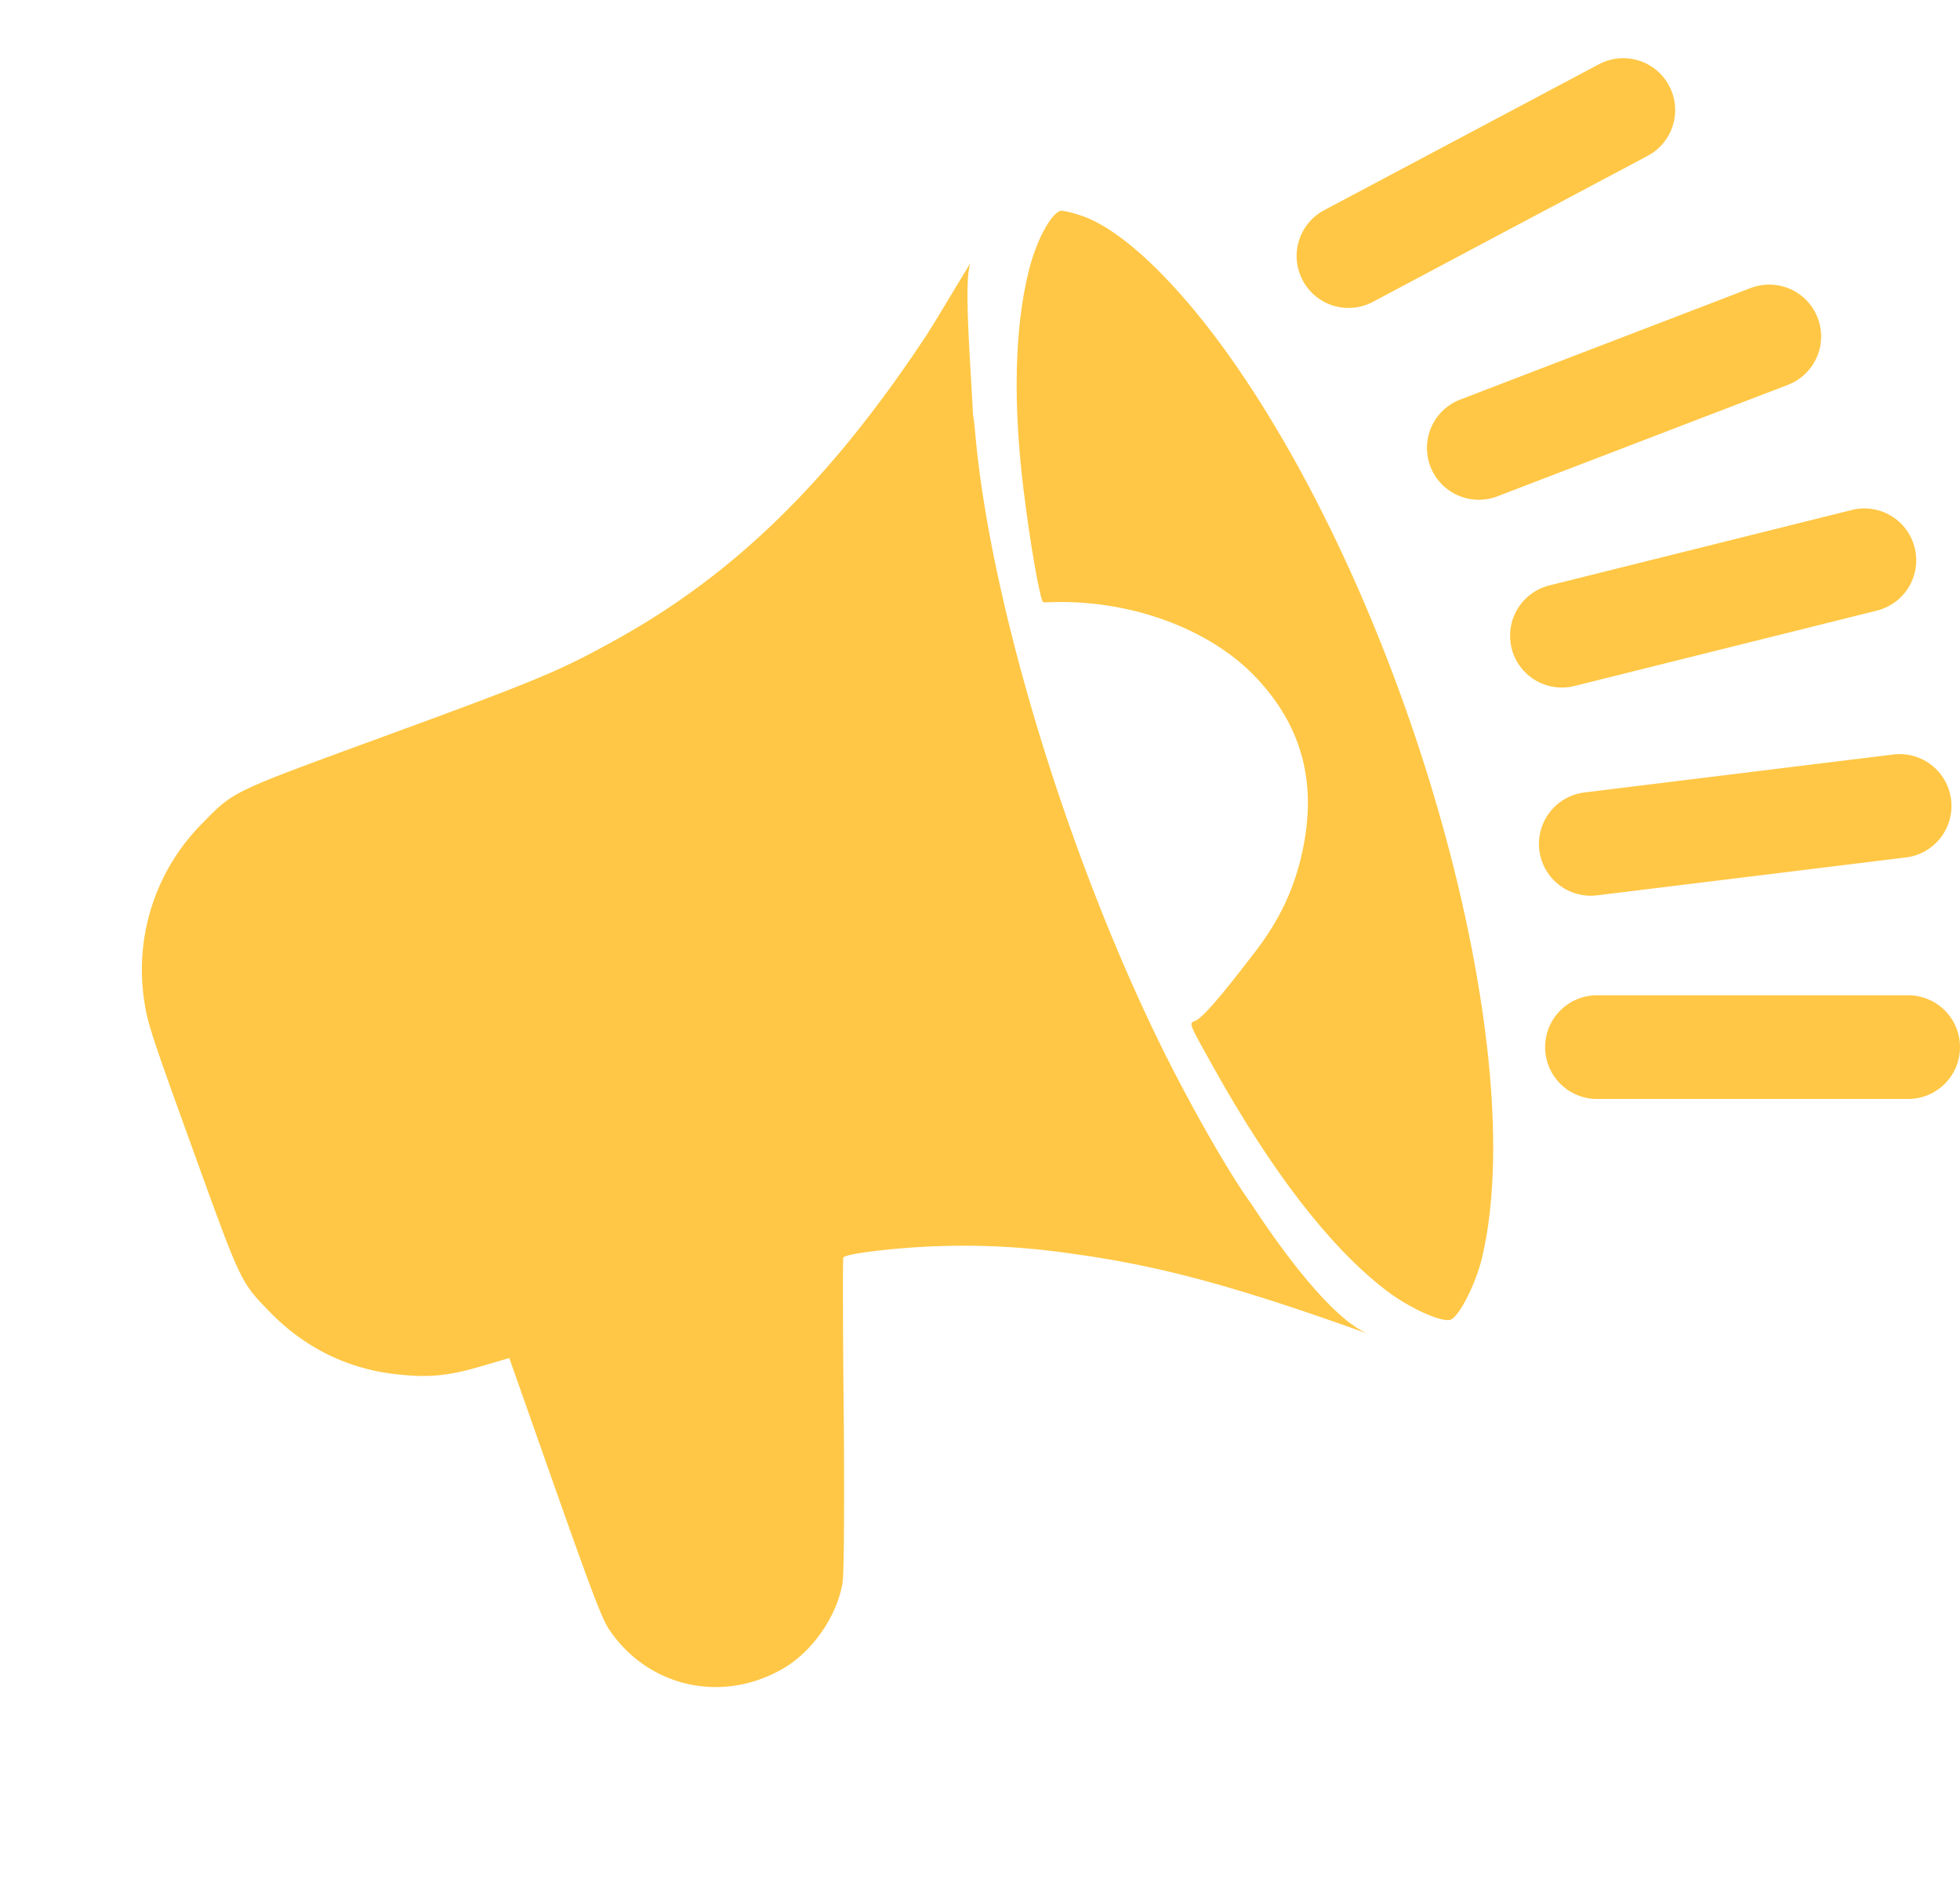 <svg xmlns="http://www.w3.org/2000/svg" width="24" height="23" fill="#ffc745" viewBox="0 0 24 23" className="mobile-menu-links_icon">
                                            <path
                                                fill="#ffc745"
                                                d="M11.307 4.162C10.155 5.895 8.997 7.024 7.57 7.82c-.703.392-.96.5-2.774 1.165-1.998.732-1.92.694-2.325 1.105a2.54 2.54 0 0 0-.71 2.131c.04.295.075.406.59 1.83.606 1.677.59 1.643.955 2.02.435.447.98.71 1.6.766.362.037.598.011.99-.104l.34-.1.558 1.584c.462 1.309.579 1.613.664 1.74.478.71 1.385.913 2.133.478.364-.212.663-.65.727-1.057.017-.113.023-1.047.013-2.073-.01-1.029-.013-1.883-.004-1.903.021-.044.567-.113 1.059-.135a9 9 0 0 1 1.723.086c1.086.146 2.02.4 3.66.989-.484-.176-1.192-1.206-1.44-1.587-.286-.392-.773-1.25-1.136-1.993-1.147-2.351-2.072-5.41-2.252-7.462a3 3 0 0 0-.028-.231c-.022-.544-.123-1.696-.022-1.86-.165.266-.457.764-.583.953"
                                            ></path>
                                            <path
                                                fill="#ffc745"
                                                fill-rule="evenodd"
                                                d="M15.256 4.656c-.695-1.049-1.453-1.814-1.996-2.008-.127-.045-.254-.074-.278-.065-.124.044-.301.386-.388.747-.17.69-.192 1.617-.059 2.682.078.641.202 1.35.239 1.362.016.006-.004.003.158 0 .947-.017 1.9.34 2.452.928.565.6.745 1.296.562 2.135-.1.456-.281.837-.581 1.226-.201.26-.61.8-.735.843-.074.026-.075.023.225.56.71 1.273 1.423 2.203 2.106 2.729.277.219.693.406.8.369s.31-.44.387-.762c.586-2.478-.784-7.578-2.892-10.746"
                                                clip-rule="evenodd"
                                            ></path>
                                            <path
                                                fill="#ffc745"
                                                d="M18.92 12.825c0-.35.284-.635.635-.635h3.81a.635.635 0 0 1 0 1.27h-3.81a.635.635 0 0 1-.635-.635M18.849 10.414a.635.635 0 0 1 .553-.708l3.781-.465a.635.635 0 1 1 .155 1.261l-3.782.464a.635.635 0 0 1-.707-.552M18.51 7.94a.635.635 0 0 1 .462-.77l3.696-.922a.635.635 0 1 1 .308 1.232l-3.697.922a.635.635 0 0 1-.77-.463M17.515 5.714a.635.635 0 0 1 .365-.82l3.557-1.366a.635.635 0 0 1 .455 1.186l-3.557 1.365a.635.635 0 0 1-.82-.365M15.952 3.434a.635.635 0 0 1 .263-.86L19.579.787a.635.635 0 1 1 .596 1.122l-3.364 1.788a.635.635 0 0 1-.859-.262"
                                            ></path>
                                        </svg>